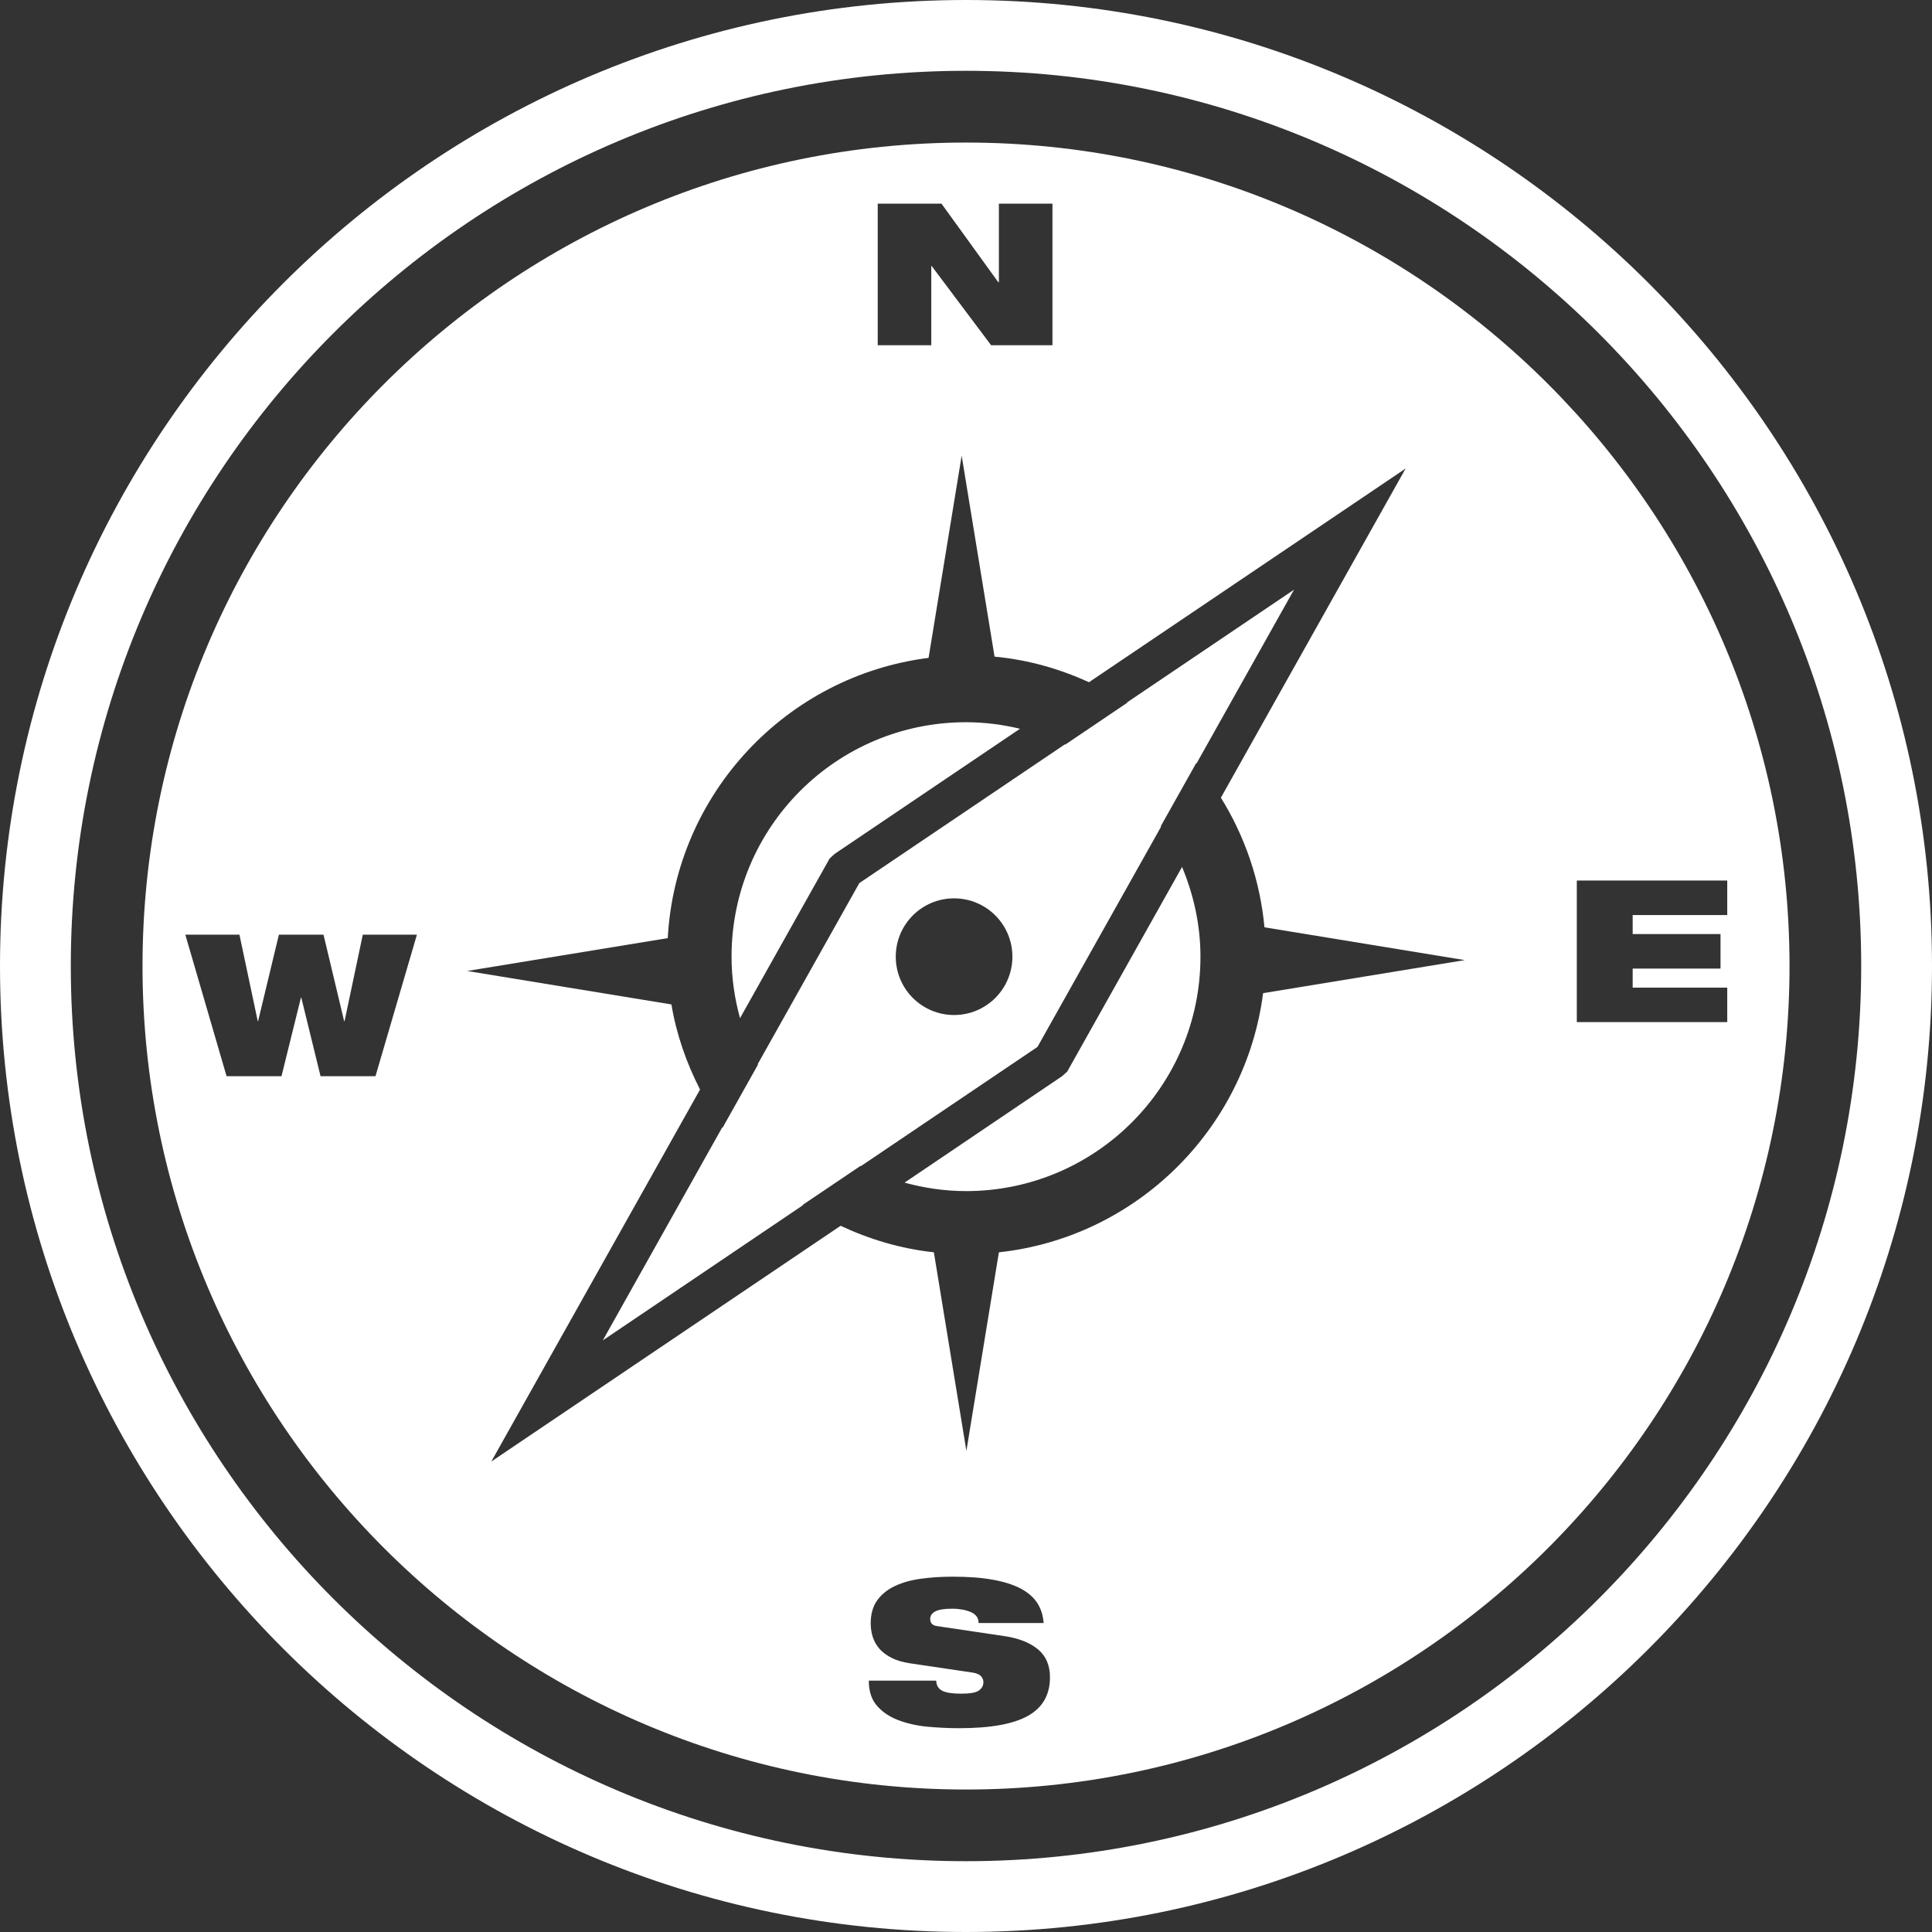 <?xml version="1.0" encoding="iso-8859-1"?>
<!-- Generator: Adobe Illustrator 16.0.0, SVG Export Plug-In . SVG Version: 6.00 Build 0)  -->
<!DOCTYPE svg PUBLIC "-//W3C//DTD SVG 1.1//EN" "http://www.w3.org/Graphics/SVG/1.1/DTD/svg11.dtd">
<svg version="1.1" id="Capa_1" xmlns="http://www.w3.org/2000/svg" xmlns:xlink="http://www.w3.org/1999/xlink" x="0px" y="0px"
	 width="48px" height="48px" viewBox="0 0 48.518 48.518" style=" fill: #fff;"
	 xml:space="preserve">
<rect x="0" y="0" width="48.518" height="48.518" fill="#333333" stroke="none"/>
<g>
	<g>
		<path d="M24.259,0C10.883,0,0,10.883,0,24.259s10.883,24.259,24.259,24.259c13.377,0,24.259-10.883,24.259-24.259
			S37.636,0,24.259,0z M24.259,46.74c-12.396,0-22.481-10.086-22.481-22.481c0-12.396,10.085-22.481,22.481-22.481
			c12.396,0,22.481,10.085,22.481,22.481C46.74,36.654,36.654,46.74,24.259,46.74z"/>
		<path d="M20.834,21.56l0.126-0.116l4.655-3.143c-0.436-0.104-0.889-0.164-1.356-0.164c-3.252,0-5.888,2.635-5.888,5.889
			c0,0.535,0.078,1.051,0.213,1.543L20.834,21.56z"/>
		<path d="M26.8,26.912l-0.129,0.115l-3.955,2.672c0.492,0.134,1.007,0.213,1.543,0.213c3.252,0,5.888-2.635,5.888-5.887
			c0-0.801-0.173-1.559-0.462-2.254L26.8,26.912z"/>
		<path d="M24.259,3.58c-11.402,0-20.68,9.277-20.68,20.68c0,11.402,9.278,20.68,20.68,20.68c11.403,0,20.681-9.277,20.681-20.681
			C44.939,12.856,35.662,3.58,24.259,3.58z M22.041,5.115h1.603l1.425,1.971h0.016V5.115h1.345V8.67h-1.54l-1.494-1.991h-0.009V8.67
			h-1.345V5.115z M9.429,27.027H8.05l-0.483-1.972h-0.01l-0.488,1.972H5.69l-1.036-3.555h1.359l0.459,2.17h0.01l0.522-2.17h1.12
			l0.518,2.17h0.011l0.458-2.17h1.359L9.429,27.027z M25.818,43.088c-0.367,0.208-0.946,0.312-1.735,0.312
			c-0.269,0-0.537-0.014-0.807-0.039c-0.269-0.027-0.512-0.084-0.729-0.168c-0.217-0.084-0.393-0.205-0.527-0.36
			c-0.135-0.155-0.202-0.365-0.202-0.627h1.693c0.003,0.116,0.053,0.2,0.149,0.253c0.103,0.051,0.262,0.074,0.478,0.074
			c0.22,0,0.367-0.025,0.443-0.078c0.076-0.055,0.115-0.123,0.115-0.211c0-0.053-0.019-0.102-0.056-0.146
			c-0.037-0.044-0.103-0.074-0.199-0.092l-1.603-0.238c-0.173-0.027-0.321-0.07-0.443-0.132c-0.123-0.062-0.224-0.136-0.302-0.222
			c-0.078-0.088-0.135-0.184-0.172-0.295c-0.036-0.109-0.055-0.227-0.055-0.354c0-0.229,0.054-0.42,0.159-0.57
			c0.106-0.15,0.252-0.271,0.437-0.359c0.184-0.09,0.401-0.152,0.652-0.188c0.25-0.035,0.52-0.053,0.809-0.053
			c0.396,0,0.733,0.025,1.016,0.077c0.282,0.051,0.516,0.127,0.7,0.224c0.184,0.1,0.321,0.221,0.413,0.364
			c0.091,0.144,0.144,0.312,0.156,0.499h-1.633c0-0.072-0.02-0.132-0.057-0.176c-0.039-0.047-0.091-0.081-0.157-0.108
			c-0.063-0.024-0.133-0.045-0.21-0.056c-0.076-0.014-0.152-0.02-0.229-0.02c-0.209,0-0.355,0.023-0.438,0.07
			s-0.124,0.107-0.124,0.186c0,0.05,0.013,0.09,0.039,0.121c0.027,0.031,0.075,0.054,0.146,0.062l1.678,0.249
			c0.357,0.053,0.639,0.163,0.842,0.331c0.202,0.168,0.303,0.402,0.303,0.705C26.367,42.559,26.185,42.881,25.818,43.088z
			 M31.72,24.941c-0.442,3.424-3.19,6.135-6.635,6.508l-0.816,4.986l-0.817-4.986c-0.831-0.09-1.615-0.326-2.342-0.666l-8.772,5.92
			l5.242-9.342c-0.339-0.662-0.592-1.377-0.719-2.137l-5.13-0.84l5.038-0.825c0.199-3.636,2.985-6.587,6.55-7.038l0.831-5.078
			l0.826,5.047c0.841,0.078,1.636,0.307,2.372,0.642l7.951-5.366l-4.639,8.266c0.597,0.963,0.984,2.068,1.094,3.255l5.031,0.824
			L31.72,24.941z M43.207,23.458v0.866h-2.206v0.479h2.375v0.865h-3.778v-3.555h3.778v0.867h-2.375v0.477H43.207z"/>
		<path d="M29.158,20.76c-0.004-0.004-0.004-0.007-0.008-0.011l0.889-1.584c0.004,0.003,0.005,0.007,0.008,0.01l2.449-4.366
			l-4.195,2.832c0.003,0.002,0.007,0.004,0.01,0.005l-1.558,1.052c-0.003-0.002-0.007-0.003-0.011-0.005l-5.162,3.484l-2.552,4.547
			c0.003,0.004,0.004,0.009,0.006,0.013l-0.888,1.584c-0.002-0.004-0.004-0.008-0.007-0.012l-3.001,5.352l5.026-3.395
			c-0.003-0.002-0.006-0.004-0.009-0.006l1.453-0.98c0.004,0.002,0.008,0.002,0.012,0.004l4.434-2.993L29.158,20.76z M23.959,25.49
			c-0.809,0-1.464-0.656-1.464-1.465s0.655-1.465,1.464-1.465c0.81,0,1.465,0.656,1.465,1.465S24.769,25.49,23.959,25.49z"/>
	</g>
</g>
<g>
</g>
<g>
</g>
<g>
</g>
<g>
</g>
<g>
</g>
<g>
</g>
<g>
</g>
<g>
</g>
<g>
</g>
<g>
</g>
<g>
</g>
<g>
</g>
<g>
</g>
<g>
</g>
<g>
</g>
</svg>

